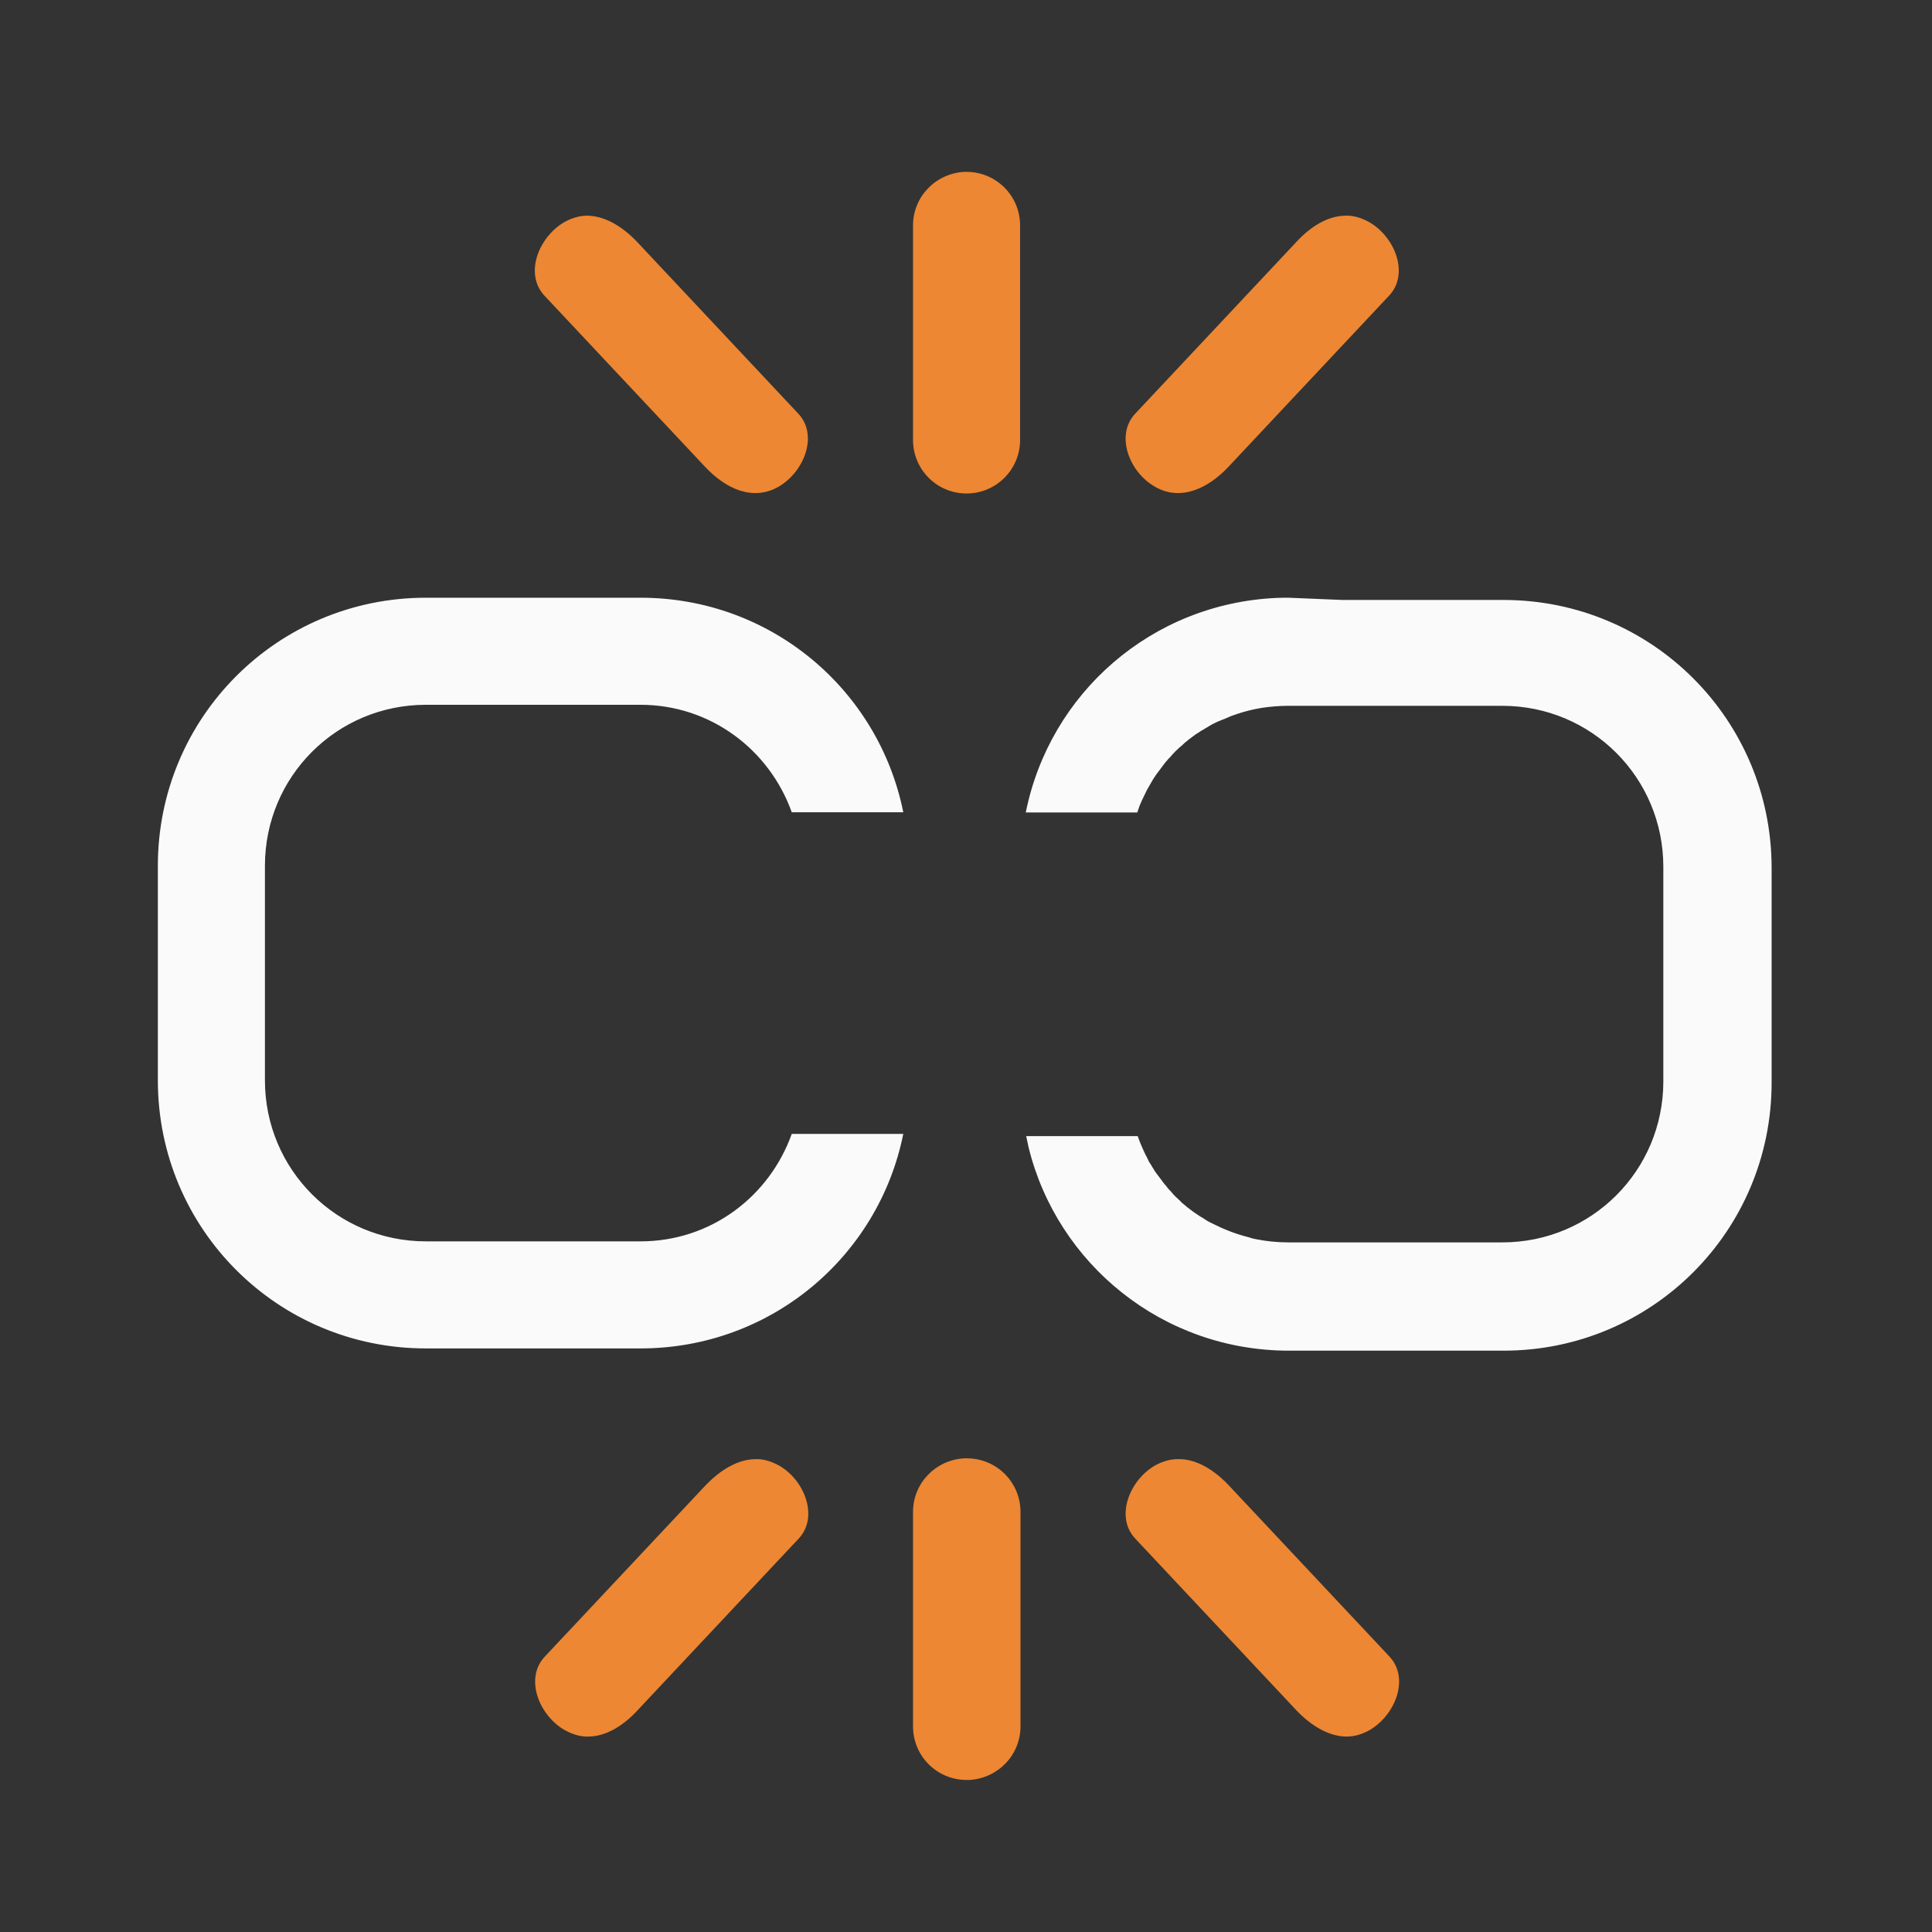 <svg width="24" height="24" version="1.1" viewBox="0 0 6.35 6.35" xmlns="http://www.w3.org/2000/svg"><rect x="0" y="0" width="6.35" height="6.35" fill="#333333" stroke="none"/><g transform="translate(0 -292.77)"><g transform="matrix(1.333 0 0 1.333 -.173 -97.634)"><path d="m2.507 293.3c-0.07 4e-3 -0.126 0.061-0.126 0.132v0.529c0 0.073 0.059 0.132 0.132 0.132 0.073 0 0.132-0.059 0.132-0.132v-0.529c0-0.073-0.059-0.132-0.132-0.132-0.002 0-0.004-1.1e-4 -0.007 0zm-0.932 0.108c-0.018 5.5e-4 -0.036 6e-3 -0.054 0.016-0.063 0.037-0.099 0.127-0.049 0.181l0.397 0.423c0.05 0.053 0.117 0.085 0.181 0.048 0.063-0.037 0.098-0.127 0.048-0.18l-0.397-0.423c-0.036-0.038-0.081-0.066-0.127-0.065zm1.871 0c-0.044 1e-3 -0.086 0.028-0.12 0.065l-0.397 0.423c-0.05 0.053-0.015 0.144 0.048 0.18 0.063 0.037 0.131 5e-3 0.181-0.048l0.397-0.423c0.05-0.053 0.015-0.144-0.049-0.181-0.02-0.011-0.04-0.017-0.06-0.016zm-0.939 3.064c-0.07 4e-3 -0.126 0.061-0.126 0.132v0.529c0 0.073 0.059 0.132 0.132 0.132 0.002 0 0.004 1.1e-4 0.007 0 0.07-4e-3 0.126-0.061 0.126-0.132v-0.529c0-0.073-0.059-0.132-0.132-0.132-0.002 0-0.004-1.2e-4 -0.007 0zm-0.516 2e-3c-0.044 1e-3 -0.086 0.028-0.121 0.064l-0.397 0.423c-0.05 0.053-0.015 0.144 0.049 0.181 0.02 0.011 0.04 0.017 0.06 0.016 0.044-1e-3 0.086-0.028 0.12-0.065l0.397-0.423c0.05-0.053 0.015-0.144-0.048-0.18-0.02-0.011-0.04-0.017-0.06-0.016zm1.04 0c-0.018 5.9e-4 -0.036 6e-3 -0.054 0.016-0.063 0.037-0.098 0.127-0.048 0.18l0.397 0.423c0.036 0.038 0.081 0.066 0.127 0.065 0.018-5.5e-4 0.036-6e-3 0.054-0.016 0.063-0.037 0.099-0.127 0.049-0.181l-0.397-0.423c-0.036-0.038-0.081-0.066-0.127-0.064z" fill="#ed8733" stroke-width=".149"/><path d="m1.18 294.35c-0.366 0-0.661 0.295-0.661 0.661v0.529c0 0.366 0.295 0.661 0.661 0.661h0.529c0.321 0 0.587-0.226 0.648-0.529h-0.275c-0.055 0.154-0.199 0.265-0.373 0.265h-0.529c-0.22 0-0.397-0.177-0.397-0.397v-0.529c0-0.22 0.177-0.397 0.397-0.397h0.529c0.173 0 0.318 0.111 0.373 0.265h0.275c-0.061-0.303-0.327-0.529-0.648-0.529zm2.127 0c-0.01 0-0.02 8e-5 -0.03 5.2e-4 -0.308 0.014-0.559 0.235-0.618 0.529h0.275c0.002-5e-3 0.003-0.01 0.005-0.015 0.002-5e-3 0.004-9e-3 0.006-0.014 0.004-9e-3 0.009-0.018 0.013-0.027 0.005-9e-3 0.01-0.017 0.015-0.026 0.003-4e-3 0.005-8e-3 0.008-0.012 0.003-4e-3 0.006-8e-3 0.009-0.012 0.003-4e-3 0.006-8e-3 0.009-0.012 0.003-4e-3 0.006-8e-3 0.009-0.011 0.003-4e-3 0.007-7e-3 0.01-0.011 0.003-4e-3 0.007-7e-3 0.01-0.011 0.004-3e-3 0.007-7e-3 0.011-0.01 0.004-3e-3 0.008-7e-3 0.011-0.01 0.004-3e-3 0.007-6e-3 0.011-9e-3 0.004-3e-3 0.008-6e-3 0.012-9e-3 0.004-3e-3 0.008-6e-3 0.012-8e-3 0.004-3e-3 0.009-6e-3 0.013-8e-3 0.004-3e-3 0.009-5e-3 0.013-8e-3 0.004-2e-3 0.008-5e-3 0.013-7e-3 0.009-5e-3 0.019-8e-3 0.028-0.012 0.005-2e-3 0.009-4e-3 0.014-6e-3 0.019-7e-3 0.039-0.013 0.059-0.017 0.005-1e-3 0.01-2e-3 0.016-3e-3 0.021-3e-3 0.042-5e-3 0.064-5e-3h0.529c0.22 0 0.397 0.177 0.397 0.397v0.529c0 0.22-0.177 0.397-0.397 0.397h-0.529c-0.027 0-0.054-3e-3 -0.079-8e-3 -0.005-1e-3 -0.01-2e-3 -0.015-4e-3 -0.02-5e-3 -0.039-0.011-0.058-0.019-0.005-2e-3 -0.009-4e-3 -0.014-6e-3 -0.009-4e-3 -0.018-9e-3 -0.027-0.013-0.004-2e-3 -0.009-5e-3 -0.013-8e-3 -0.004-3e-3 -0.009-5e-3 -0.013-8e-3 -0.004-3e-3 -0.008-5e-3 -0.012-8e-3 -0.004-3e-3 -0.008-6e-3 -0.012-9e-3 -0.004-3e-3 -0.008-6e-3 -0.011-9e-3 -0.004-3e-3 -0.008-6e-3 -0.011-0.01-0.004-3e-3 -0.007-7e-3 -0.011-0.01-0.004-4e-3 -0.007-7e-3 -0.01-0.011-0.003-4e-3 -0.007-7e-3 -0.01-0.011-0.003-4e-3 -0.006-8e-3 -0.009-0.011-0.003-4e-3 -0.006-8e-3 -0.009-0.012-0.003-4e-3 -0.006-8e-3 -0.009-0.012-0.003-4e-3 -0.006-8e-3 -0.008-0.012-0.003-4e-3 -0.005-9e-3 -0.008-0.013-0.003-4e-3 -0.005-8e-3 -0.007-0.013-0.005-9e-3 -0.009-0.018-0.013-0.027-0.004-9e-3 -0.008-0.019-0.011-0.028h-0.275c0.002 9e-3 0.004 0.019 0.006 0.028 0.071 0.288 0.331 0.501 0.642 0.501h0.529c0.366 0 0.661-0.295 0.661-0.661v-0.529c0-0.366-0.295-0.661-0.661-0.661h-0.397z" fill="#fafafa" stroke-width=".199"/></g></g></svg>
